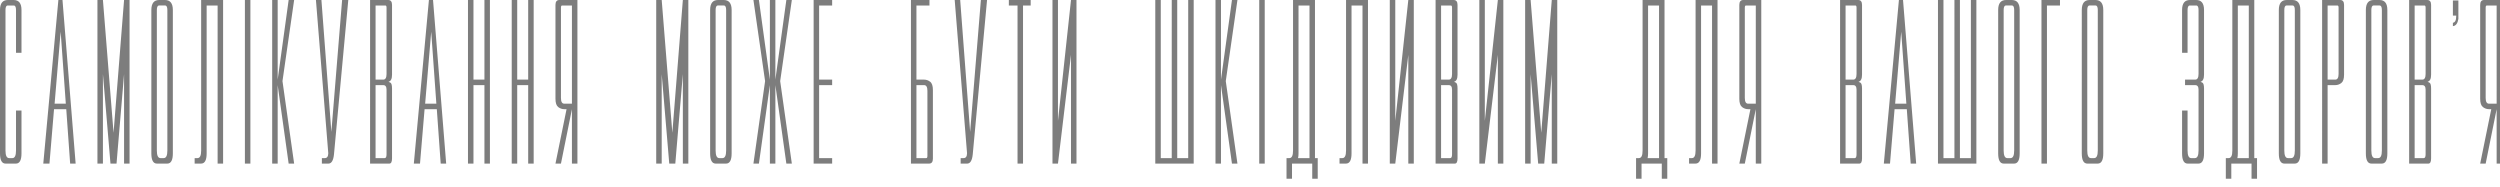 <svg xmlns="http://www.w3.org/2000/svg" width="1175" height="88" viewBox="0 0 1175 88">
    <path fill="#7D7D7D" fill-rule="nonzero" d="M10.1 24.823H7.522V4.685c0-1.4-.359-2.1-1.075-2.1H3.653c-.716 0-1.074.7-1.074 2.1v66.069c0 2.37.573 3.554 1.72 3.554h1.503c1.147 0 1.72-1.185 1.72-3.554V51.962H10.1V72.1c0 3.195-.877 4.792-2.632 4.792H2.633C.878 76.892 0 75.295 0 72.1V4.685C0 1.562 1.236 0 3.707 0h2.686C8.865 0 10.1 1.562 10.1 4.685v20.138zm25.45 52.07H32.97l-1.827-25.578h-5.748l-2.15 25.577h-2.9L27.436 0h1.934l6.179 76.892zM30.93 48.73l-2.418-33.816-2.848 33.816h5.265zm20.99 28.161l-3.546-42.054v42.054h-2.58V0h2.58l4.996 62.408L58.313 0h2.579v76.892h-2.579V34.838l-3.546 42.054H51.92zM77.53 0c2.472 0 3.707 1.562 3.707 4.685V72.1c0 3.195-.877 4.792-2.632 4.792h-4.836c-1.755 0-2.632-1.597-2.632-4.792V4.685C71.137 1.562 72.373 0 74.844 0h2.686zm-.59 74.308c1.145 0 1.718-1.185 1.718-3.554V4.684c0-1.4-.358-2.1-1.074-2.1H74.79c-.716 0-1.074.7-1.074 2.1v66.07c0 2.37.573 3.554 1.719 3.554h1.504zM94.544 0h10.315v76.892h-2.579V2.585h-5.157V72.1c0 3.195-.878 4.792-2.633 4.792h-3.009v-2.584h1.343c1.147 0 1.72-1.185 1.72-3.554V0zm23.139 76.892h-2.579V0h2.579v76.892zM127.929 0h2.579v37.423L135.665 0h2.58l-5.48 38.123 5.48 38.77h-2.58l-5.157-36.885v36.884h-2.58V0zm29.049 72.477c-.287 2.944-1.164 4.415-2.633 4.415h-3.062v-2.584h1.397c1.039 0 1.576-.754 1.612-2.262L148.489 0h2.58l4.673 61.977L160.792 0h2.902l-6.716 72.477zm19.54-32.47v34.3h4.298c.573 0 .86-.592.86-1.776V42.16c0-1.435-.52-2.153-1.559-2.153h-3.6zm5.157-5.276V3.608c0-.682-.179-1.023-.537-1.023h-4.62v34.838h3.6c1.038 0 1.557-.897 1.557-2.692zM173.94 0h8.488c1.218 0 1.827.772 1.827 2.315v32.793c0 1.938-.555 3.051-1.665 3.338l.86.377c.536.251.805 1.167.805 2.746v32.9c0 1.616-.43 2.423-1.29 2.423h-9.025V0zm35.764 76.892h-2.578l-1.827-25.577h-5.749L197.4 76.892h-2.9L201.59 0h1.935l6.178 76.892zm-4.62-28.161l-2.418-33.816-2.847 33.816h5.265zM219.95 0h2.578v37.423h5.158V0h2.579v76.892h-2.579V40.008h-5.158v36.884h-2.578V0zm20.56 0h2.579v37.423h5.157V0h2.58v76.892h-2.58V40.008h-5.157v36.884h-2.58V0zm24.697 51.315c-1.039 0-1.988-.332-2.847-.996-.86-.664-1.29-1.965-1.29-3.904v-44.1c0-1.543.61-2.315 1.827-2.315h8.489v76.892h-2.58V51.315l-5.157 25.577h-2.579l5.212-25.577h-1.075zm-1.558-5.277c0 1.795.52 2.693 1.558 2.693h3.6V2.585h-4.62c-.359 0-.538.34-.538 1.023v42.43zm50.899 30.854L311 34.838v42.054h-2.579V0h2.579l4.997 62.408L320.94 0h2.58v76.892h-2.58V34.838l-3.546 42.054h-2.847zM340.157 0c2.472 0 3.708 1.562 3.708 4.685V72.1c0 3.195-.878 4.792-2.633 4.792h-4.835c-1.755 0-2.633-1.597-2.633-4.792V4.685C333.764 1.562 335 0 337.471 0h2.687zm-.59 74.308c1.146 0 1.719-1.185 1.719-3.554V4.684c0-1.4-.358-2.1-1.075-2.1h-2.793c-.717 0-1.075.7-1.075 2.1v66.07c0 2.37.573 3.554 1.72 3.554h1.504zM361.847 0h2.578v37.423L369.583 0h2.579l-5.48 38.123 5.48 38.77h-2.58l-5.157-36.885v36.884h-2.579V40.008l-5.158 36.884h-2.578l5.48-38.769L354.11 0h2.578l5.158 37.423V0zm29.263 0v2.585h-6.125v34.838h6.125v2.585h-6.125v34.3h6.125v2.584h-8.703V0h8.703zm43.216 37.423c1.039 0 1.988.332 2.848.996.86.664 1.289 1.966 1.289 3.904v32.254c0 1.544-.609 2.315-1.827 2.315h-8.488V0h8.703v2.585h-6.124v34.838h3.6zm1.558 5.277c0-1.795-.52-2.692-1.558-2.692h-3.6v34.3h4.62c.36 0 .538-.341.538-1.023V42.7zm21.313 29.777c-.287 2.944-1.164 4.415-2.633 4.415h-3.062v-2.584h1.397c1.038 0 1.576-.754 1.611-2.262L448.708 0h2.579l4.674 61.977L461.011 0h2.901l-6.715 72.477zm23.622-69.892v74.307h-2.578V2.585h-4.084V0h10.262v2.585h-3.6zm25.128 74.307h-2.58v-51.1l-6.124 51.1h-2.579V0h2.579v56.808L503.368 0h2.579v76.892zM550.72 0h2.578v74.308h5.158V0h2.579v76.892h-18.052V0h2.579v74.308h5.158V0zm20.56 0h2.579v37.423L579.018 0h2.578l-5.48 38.123 5.48 38.77h-2.578l-5.158-36.885v36.884h-2.579V0zm23.14 76.892h-2.58V0h2.58v76.892zm12.823 0V84h-2.579v-9.692h1.343c1.147 0 1.72-1.185 1.72-3.554V0h10.315v74.308h1.29V84h-2.58v-7.108h-9.509zm2.848-2.584h5.372V2.585h-5.158V72.1c0 .862-.071 1.597-.214 2.208zM632.64 0h10.315v76.892h-2.579V2.585h-5.157V72.1c0 3.195-.878 4.792-2.633 4.792h-3.009v-2.584h1.344c1.146 0 1.719-1.185 1.719-3.554V0zm31.843 76.892h-2.58v-51.1l-6.124 51.1H653.2V0h2.579v56.808L661.904 0h2.579v76.892zm12.823-36.884v34.3h4.298c.574 0 .86-.593.86-1.777V42.16c0-1.435-.52-2.153-1.558-2.153h-3.6zm5.158-5.277V3.608c0-.682-.179-1.023-.537-1.023h-4.62v34.838h3.6c1.038 0 1.557-.897 1.557-2.692zM674.728 0h8.488c1.218 0 1.827.772 1.827 2.315v32.793c0 1.938-.555 3.051-1.666 3.338l.86.377c.537.251.806 1.167.806 2.746v32.9c0 1.616-.43 2.423-1.29 2.423h-9.025V0zm31.842 76.892h-2.578v-51.1l-6.125 51.1h-2.579V0h2.579v56.808L703.992 0h2.578v76.892zm16.37 0l-3.546-42.054v42.054h-2.579V0h2.58l4.996 62.408L729.334 0h2.578v76.892h-2.578V34.838l-3.546 42.054h-2.848zm48.589 0V84h-2.58v-9.692h1.344c1.146 0 1.72-1.185 1.72-3.554V0h10.315v74.308h1.29V84h-2.58v-7.108h-9.51zm2.847-2.584h5.373V2.585h-5.158V72.1c0 .862-.071 1.597-.215 2.208zM796.924 0h10.316v76.892h-2.579V2.585h-5.158V72.1c0 3.195-.877 4.792-2.632 4.792h-3.009v-2.584h1.343c1.146 0 1.72-1.185 1.72-3.554V0zm24.698 51.315c-1.039 0-1.988-.332-2.848-.996-.86-.664-1.29-1.965-1.29-3.904v-44.1c0-1.543.61-2.315 1.828-2.315h8.488v76.892h-2.579V51.315l-5.157 25.577h-2.58l5.212-25.577h-1.074zm-1.558-5.277c0 1.795.519 2.693 1.558 2.693h3.6V2.585H820.6c-.358 0-.537.34-.537 1.023v42.43zm47.353-6.03v34.3h4.298c.573 0 .86-.593.86-1.777V42.16c0-1.435-.52-2.153-1.559-2.153h-3.6zm5.157-5.277V3.608c0-.682-.179-1.023-.537-1.023h-4.62v34.838h3.6c1.038 0 1.557-.897 1.557-2.692zM864.838 0h8.488c1.218 0 1.827.772 1.827 2.315v32.793c0 1.938-.555 3.051-1.665 3.338l.86.377c.537.251.805 1.167.805 2.746v32.9c0 1.616-.43 2.423-1.29 2.423h-9.025V0zm35.765 76.892h-2.58l-1.826-25.577h-5.749L888.3 76.892h-2.9L892.49 0h1.934l6.179 76.892zm-4.62-28.161l-2.419-33.816-2.847 33.816h5.265zM918.583 0h2.579v74.308h5.158V0h2.578v76.892h-18.051V0h2.578v74.308h5.158V0zm26.954 0c2.471 0 3.707 1.562 3.707 4.685V72.1c0 3.195-.878 4.792-2.633 4.792h-4.835c-1.755 0-2.633-1.597-2.633-4.792V4.685c0-3.123 1.236-4.685 3.708-4.685h2.686zm-.591 74.308c1.146 0 1.72-1.185 1.72-3.554V4.684c0-1.4-.36-2.1-1.075-2.1h-2.794c-.717 0-1.075.7-1.075 2.1v66.07c0 2.37.573 3.554 1.72 3.554h1.504zm17.122 2.584h-2.58V0h8.705v2.585h-6.125v74.307zM984.832 0c2.471 0 3.707 1.562 3.707 4.685V72.1c0 3.195-.878 4.792-2.633 4.792h-4.835c-1.755 0-2.632-1.597-2.632-4.792V4.685c0-3.123 1.235-4.685 3.707-4.685h2.686zm-.591 74.308c1.146 0 1.72-1.185 1.72-3.554V4.684c0-1.4-.359-2.1-1.075-2.1h-2.794c-.716 0-1.075.7-1.075 2.1v66.07c0 2.37.573 3.554 1.72 3.554h1.504zm47.514-34.3h-4.782v-2.585h4.782c1.039 0 1.558-.897 1.558-2.692V4.685c0-1.4-.358-2.1-1.074-2.1h-3.01c-.715 0-1.074.7-1.074 2.1v20.138h-2.578V4.685c0-3.123 1.235-4.685 3.707-4.685h2.9c2.472 0 3.708 1.562 3.708 4.685v30.423c0 1.938-.555 3.051-1.666 3.338l.86.377c.537.251.806 1.167.806 2.746V72.1c0 3.195-.878 4.792-2.633 4.792h-5.05c-1.755 0-2.632-1.597-2.632-4.792V51.962h2.578v18.792c0 2.37.573 3.554 1.72 3.554h1.719c1.146 0 1.72-1.185 1.72-3.554V42.162c0-1.436-.52-2.154-1.559-2.154zm16.96 36.884V84h-2.578v-9.692h1.343c1.146 0 1.72-1.185 1.72-3.554V0h10.315v74.308h1.29V84h-2.58v-7.108h-9.51zm2.848-2.584h5.373V2.585h-5.158V72.1c0 .862-.071 1.597-.215 2.208zM1077.443 0c2.47 0 3.707 1.562 3.707 4.685V72.1c0 3.195-.878 4.792-2.633 4.792h-4.835c-1.755 0-2.633-1.597-2.633-4.792V4.685c0-3.123 1.236-4.685 3.707-4.685h2.686zm-.592 74.308c1.147 0 1.72-1.185 1.72-3.554V4.684c0-1.4-.358-2.1-1.075-2.1h-2.794c-.716 0-1.074.7-1.074 2.1v66.07c0 2.37.573 3.554 1.72 3.554h1.503zm20.722-34.3h-3.6v36.884h-2.578V0h8.488c1.218 0 1.827.772 1.827 2.315v32.793c0 1.938-.43 3.24-1.29 3.904-.86.664-1.808.996-2.847.996zm1.558-5.277V3.608c0-.682-.179-1.023-.537-1.023h-4.62v34.838h3.599c1.039 0 1.558-.897 1.558-2.692zM1118.348 0c2.472 0 3.707 1.562 3.707 4.685V72.1c0 3.195-.877 4.792-2.632 4.792h-4.835c-1.756 0-2.633-1.597-2.633-4.792V4.685c0-3.123 1.236-4.685 3.707-4.685h2.686zm-.59 74.308c1.145 0 1.719-1.185 1.719-3.554V4.684c0-1.4-.359-2.1-1.075-2.1h-2.794c-.716 0-1.074.7-1.074 2.1v66.07c0 2.37.573 3.554 1.719 3.554h1.504zm17.121-34.3v34.3h4.298c.573 0 .86-.593.86-1.777V42.16c0-1.435-.52-2.153-1.558-2.153h-3.6zm5.158-5.277V3.608c0-.682-.18-1.023-.537-1.023h-4.62v34.838h3.599c1.039 0 1.558-.897 1.558-2.692zM1132.3 0h8.49c1.217 0 1.826.772 1.826 2.315v32.793c0 1.938-.555 3.051-1.666 3.338l.86.377c.537.251.806 1.167.806 2.746v32.9c0 1.616-.43 2.423-1.29 2.423h-9.026V0zm43.7 0v76.892h-2.579V51.315l-5.158 25.577h-2.578l5.211-25.577h-1.074c-1.04 0-1.988-.332-2.848-.996-.86-.664-1.29-1.965-1.29-3.904v-44.1c0-1.543.61-2.315 1.827-2.315H1176zm-2.579 2.585h-4.62c-.358 0-.538.34-.538 1.023v42.43c0 1.795.52 2.693 1.559 2.693h3.6V2.585zM1155.44.215v8.67c-.359 2.153-1.218 3.284-2.58 3.392v-1.562c1.04-.18 1.559-1.202 1.559-3.069v-.323h-1.558V.215h2.579z"/>
</svg>
